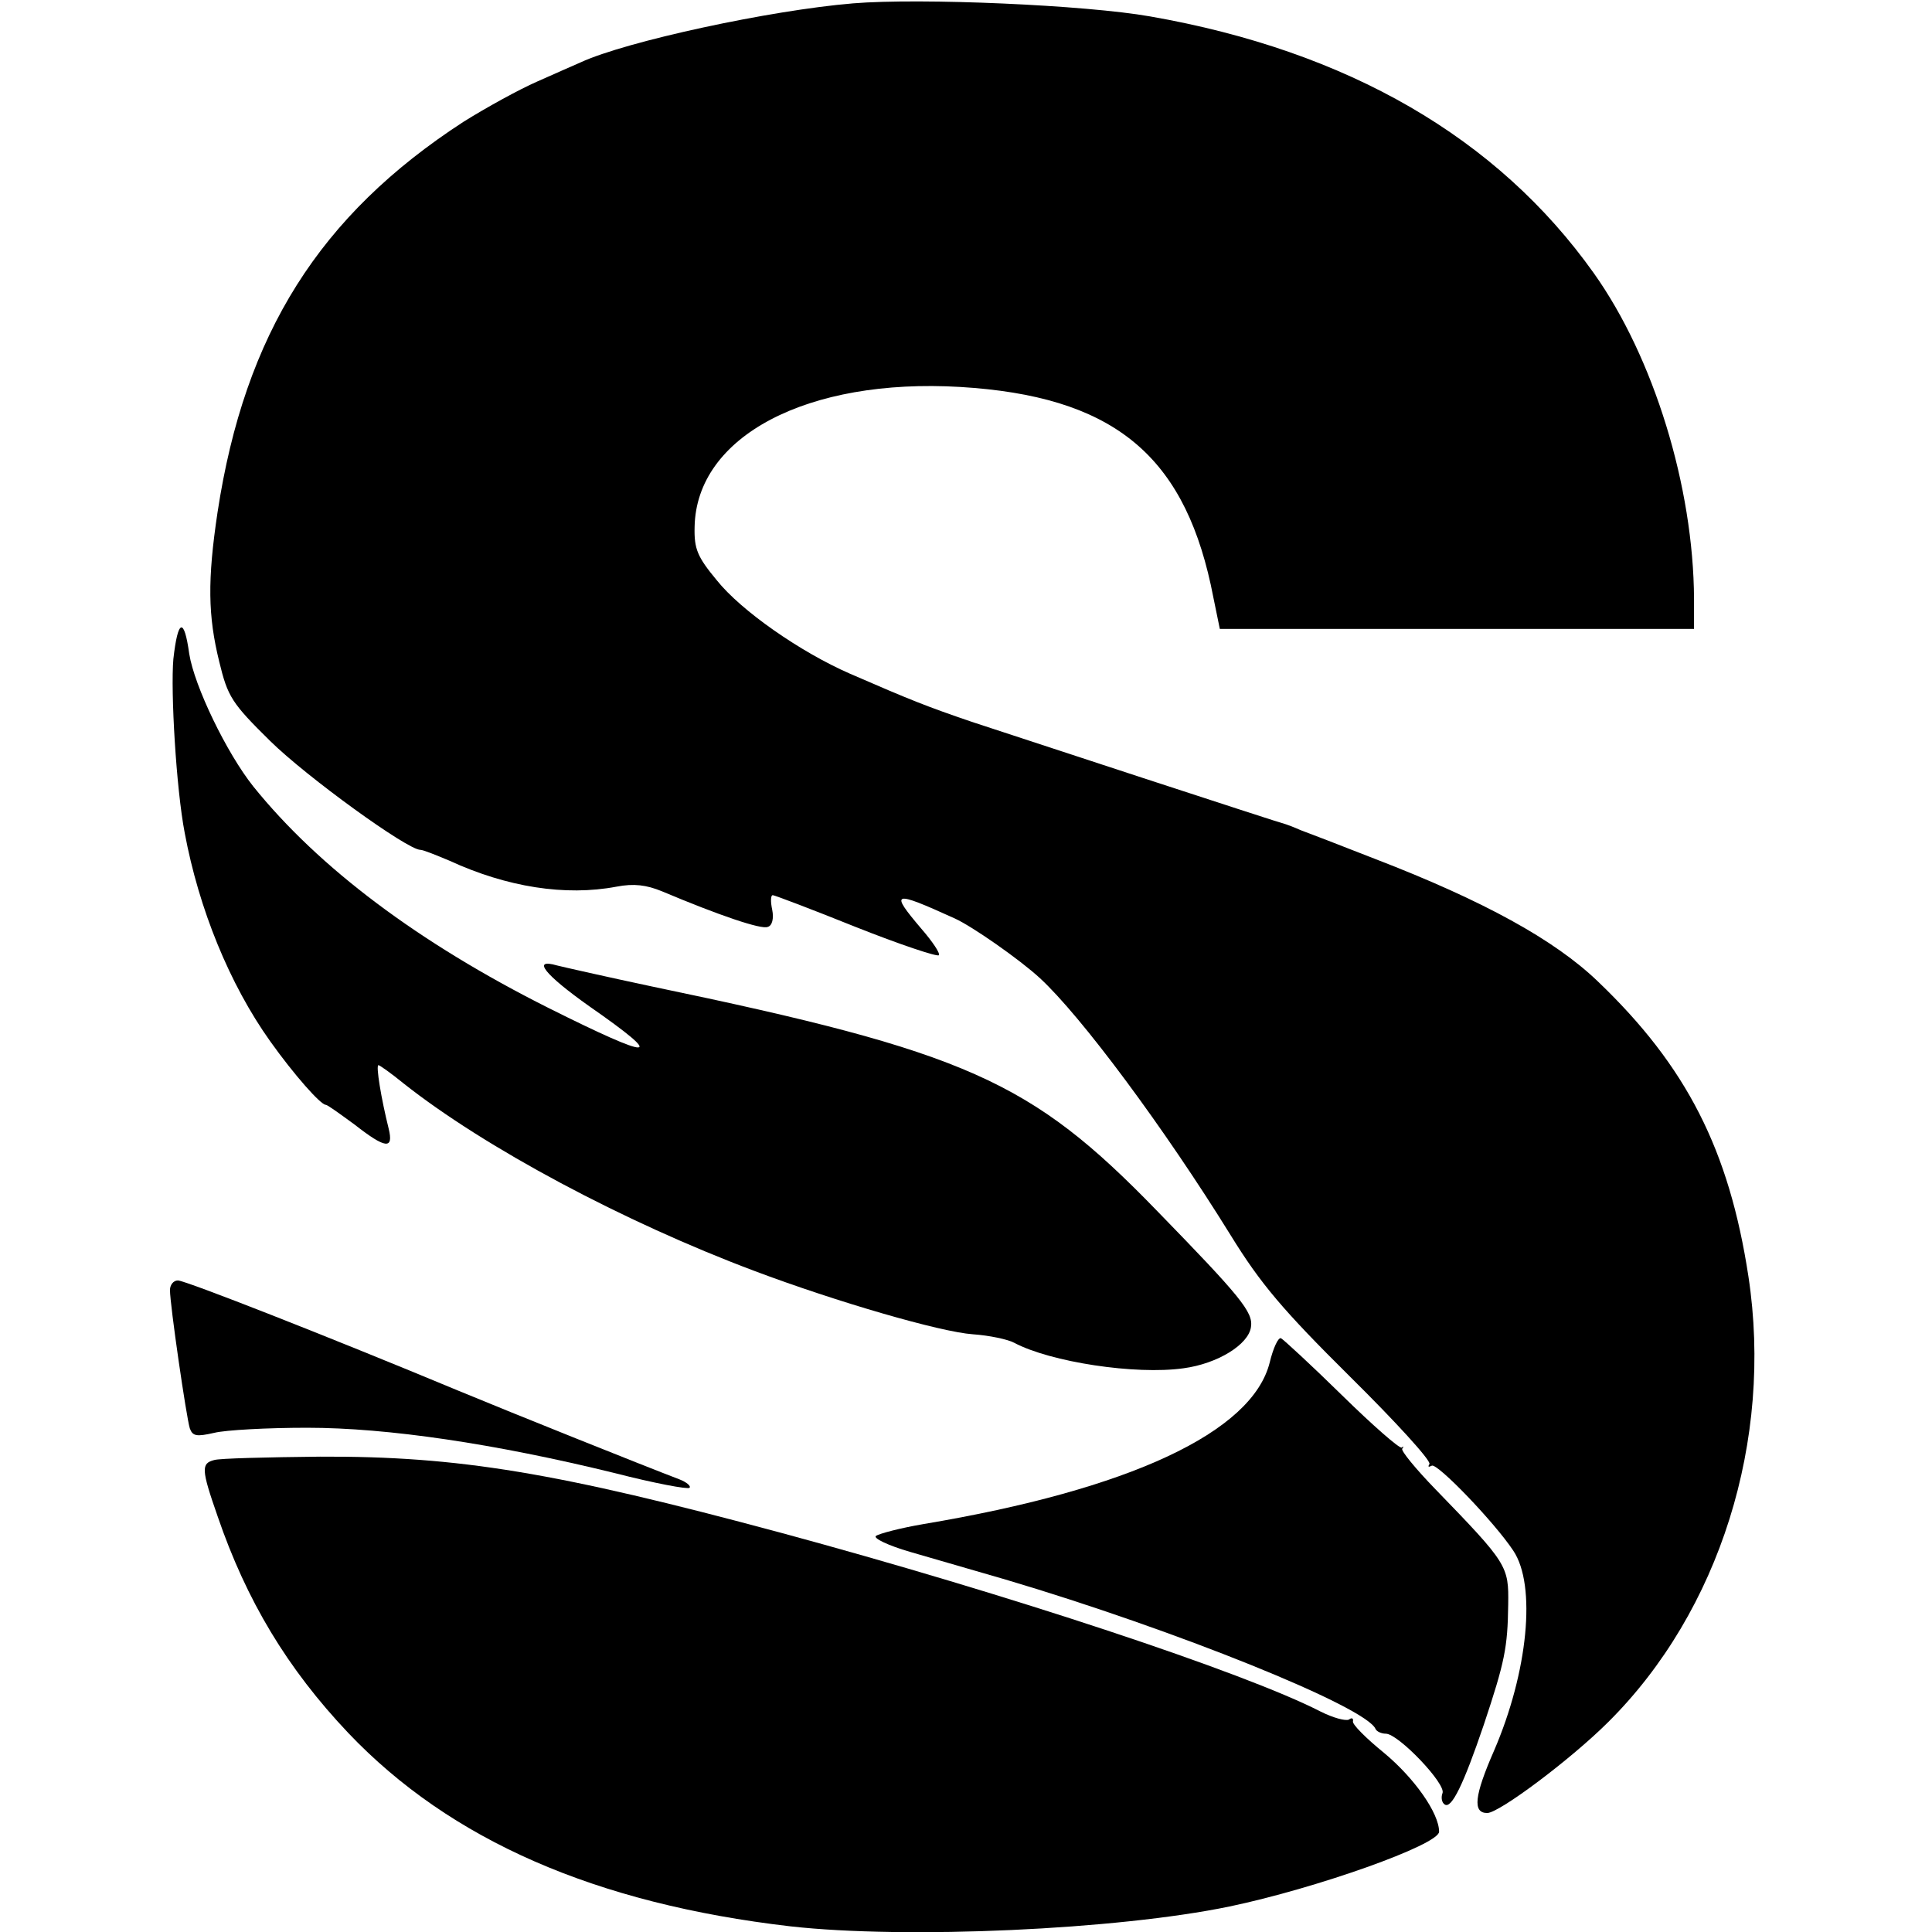 <?xml version="1.0" standalone="no"?>
<!DOCTYPE svg PUBLIC "-//W3C//DTD SVG 20010904//EN"
 "http://www.w3.org/TR/2001/REC-SVG-20010904/DTD/svg10.dtd">
<svg version="1.0" xmlns="http://www.w3.org/2000/svg"
 width="341pt" height="341pt" viewBox="0 0 341 341"
 preserveAspectRatio="xMidYMid meet">
<g transform="translate(0,341) scale(0.1,-0.1)"
fill="#000000" stroke="none">
<path d="M1505 3404 c-145 -12 -400 -67 -480 -104 -11 -5 -46 -20 -77 -34 -32
-14 -90 -46 -130 -71 -254 -165 -386 -374 -434 -689 -18 -120 -17 -183 3 -264
15 -62 22 -73 90 -140 64 -63 242 -192 265 -192 5 0 27 -9 51 -19 102 -47 205
-63 295 -46 31 6 53 3 80 -8 102 -43 176 -68 187 -63 8 2 11 15 8 30 -3 14 -3
26 1 26 3 0 69 -25 146 -56 78 -31 144 -53 147 -50 3 3 -11 24 -31 47 -56 66
-51 68 59 18 31 -14 114 -72 150 -105 73 -67 220 -265 337 -454 53 -86 92
-132 211 -250 80 -79 143 -148 140 -154 -3 -5 -2 -6 4 -3 9 6 111 -100 144
-150 41 -61 26 -214 -34 -353 -35 -80 -38 -110 -12 -110 21 0 148 95 214 161
196 195 291 497 247 786 -34 223 -109 371 -266 521 -76 73 -201 142 -393 216
-61 24 -121 47 -132 51 -11 5 -22 9 -25 10 -10 2 -476 155 -555 181 -79 27
-107 38 -215 85 -87 38 -192 111 -235 165 -34 41 -40 55 -39 94 3 160 199 263
469 247 265 -16 391 -116 442 -349 l16 -78 419 0 418 0 0 53 c-1 198 -71 426
-177 575 -170 239 -434 392 -783 453 -113 20 -404 33 -525 23z"/>
<path d="M306 2247 c-5 -58 5 -229 20 -307 25 -134 79 -267 151 -368 42 -59
89 -112 98 -112 3 0 25 -16 51 -35 55 -43 69 -44 60 -7 -13 52 -23 112 -18
112 2 0 22 -14 44 -32 144 -114 390 -245 619 -331 146 -55 329 -108 386 -112
29 -2 62 -9 73 -15 64 -34 214 -57 299 -45 60 8 115 42 119 73 4 26 -18 53
-166 205 -223 230 -335 280 -892 396 -80 17 -155 34 -167 37 -45 13 -22 -16
57 -72 138 -96 116 -97 -72 -3 -229 115 -405 247 -521 391 -47 59 -104 177
-113 234 -9 65 -20 62 -28 -9z"/>
<path d="M300 1133 c0 -26 29 -225 35 -244 5 -14 12 -15 43 -8 20 5 94 9 164
9 142 0 331 -28 543 -80 70 -18 129 -29 132 -26 3 3 -5 10 -18 15 -63 24 -295
117 -389 156 -233 97 -483 195 -496 195 -8 0 -14 -8 -14 -17z"/>
<path d="M2241 1005 c-31 -123 -247 -224 -611 -285 -41 -7 -79 -17 -84 -21 -5
-4 22 -17 60 -28 38 -11 114 -33 169 -49 297 -88 638 -225 653 -264 2 -4 10
-8 18 -8 22 0 107 -89 100 -105 -3 -8 -1 -17 4 -20 12 -8 33 35 69 141 37 111
42 136 43 212 1 68 -1 72 -128 203 -35 36 -62 69 -59 72 3 4 2 5 -1 2 -4 -2
-51 39 -106 93 -54 53 -103 98 -107 100 -5 2 -14 -18 -20 -43z"/>
<path d="M378 833 c-23 -6 -23 -16 6 -99 51 -149 123 -269 231 -383 180 -189
436 -301 780 -341 205 -23 577 -6 775 35 153 32 370 109 370 132 0 33 -44 95
-97 139 -32 26 -57 51 -55 56 1 5 -2 7 -7 3 -6 -3 -28 3 -50 14 -134 69 -551
207 -954 316 -394 106 -567 135 -812 134 -93 -1 -178 -3 -187 -6z"/>
</g>
</svg>

